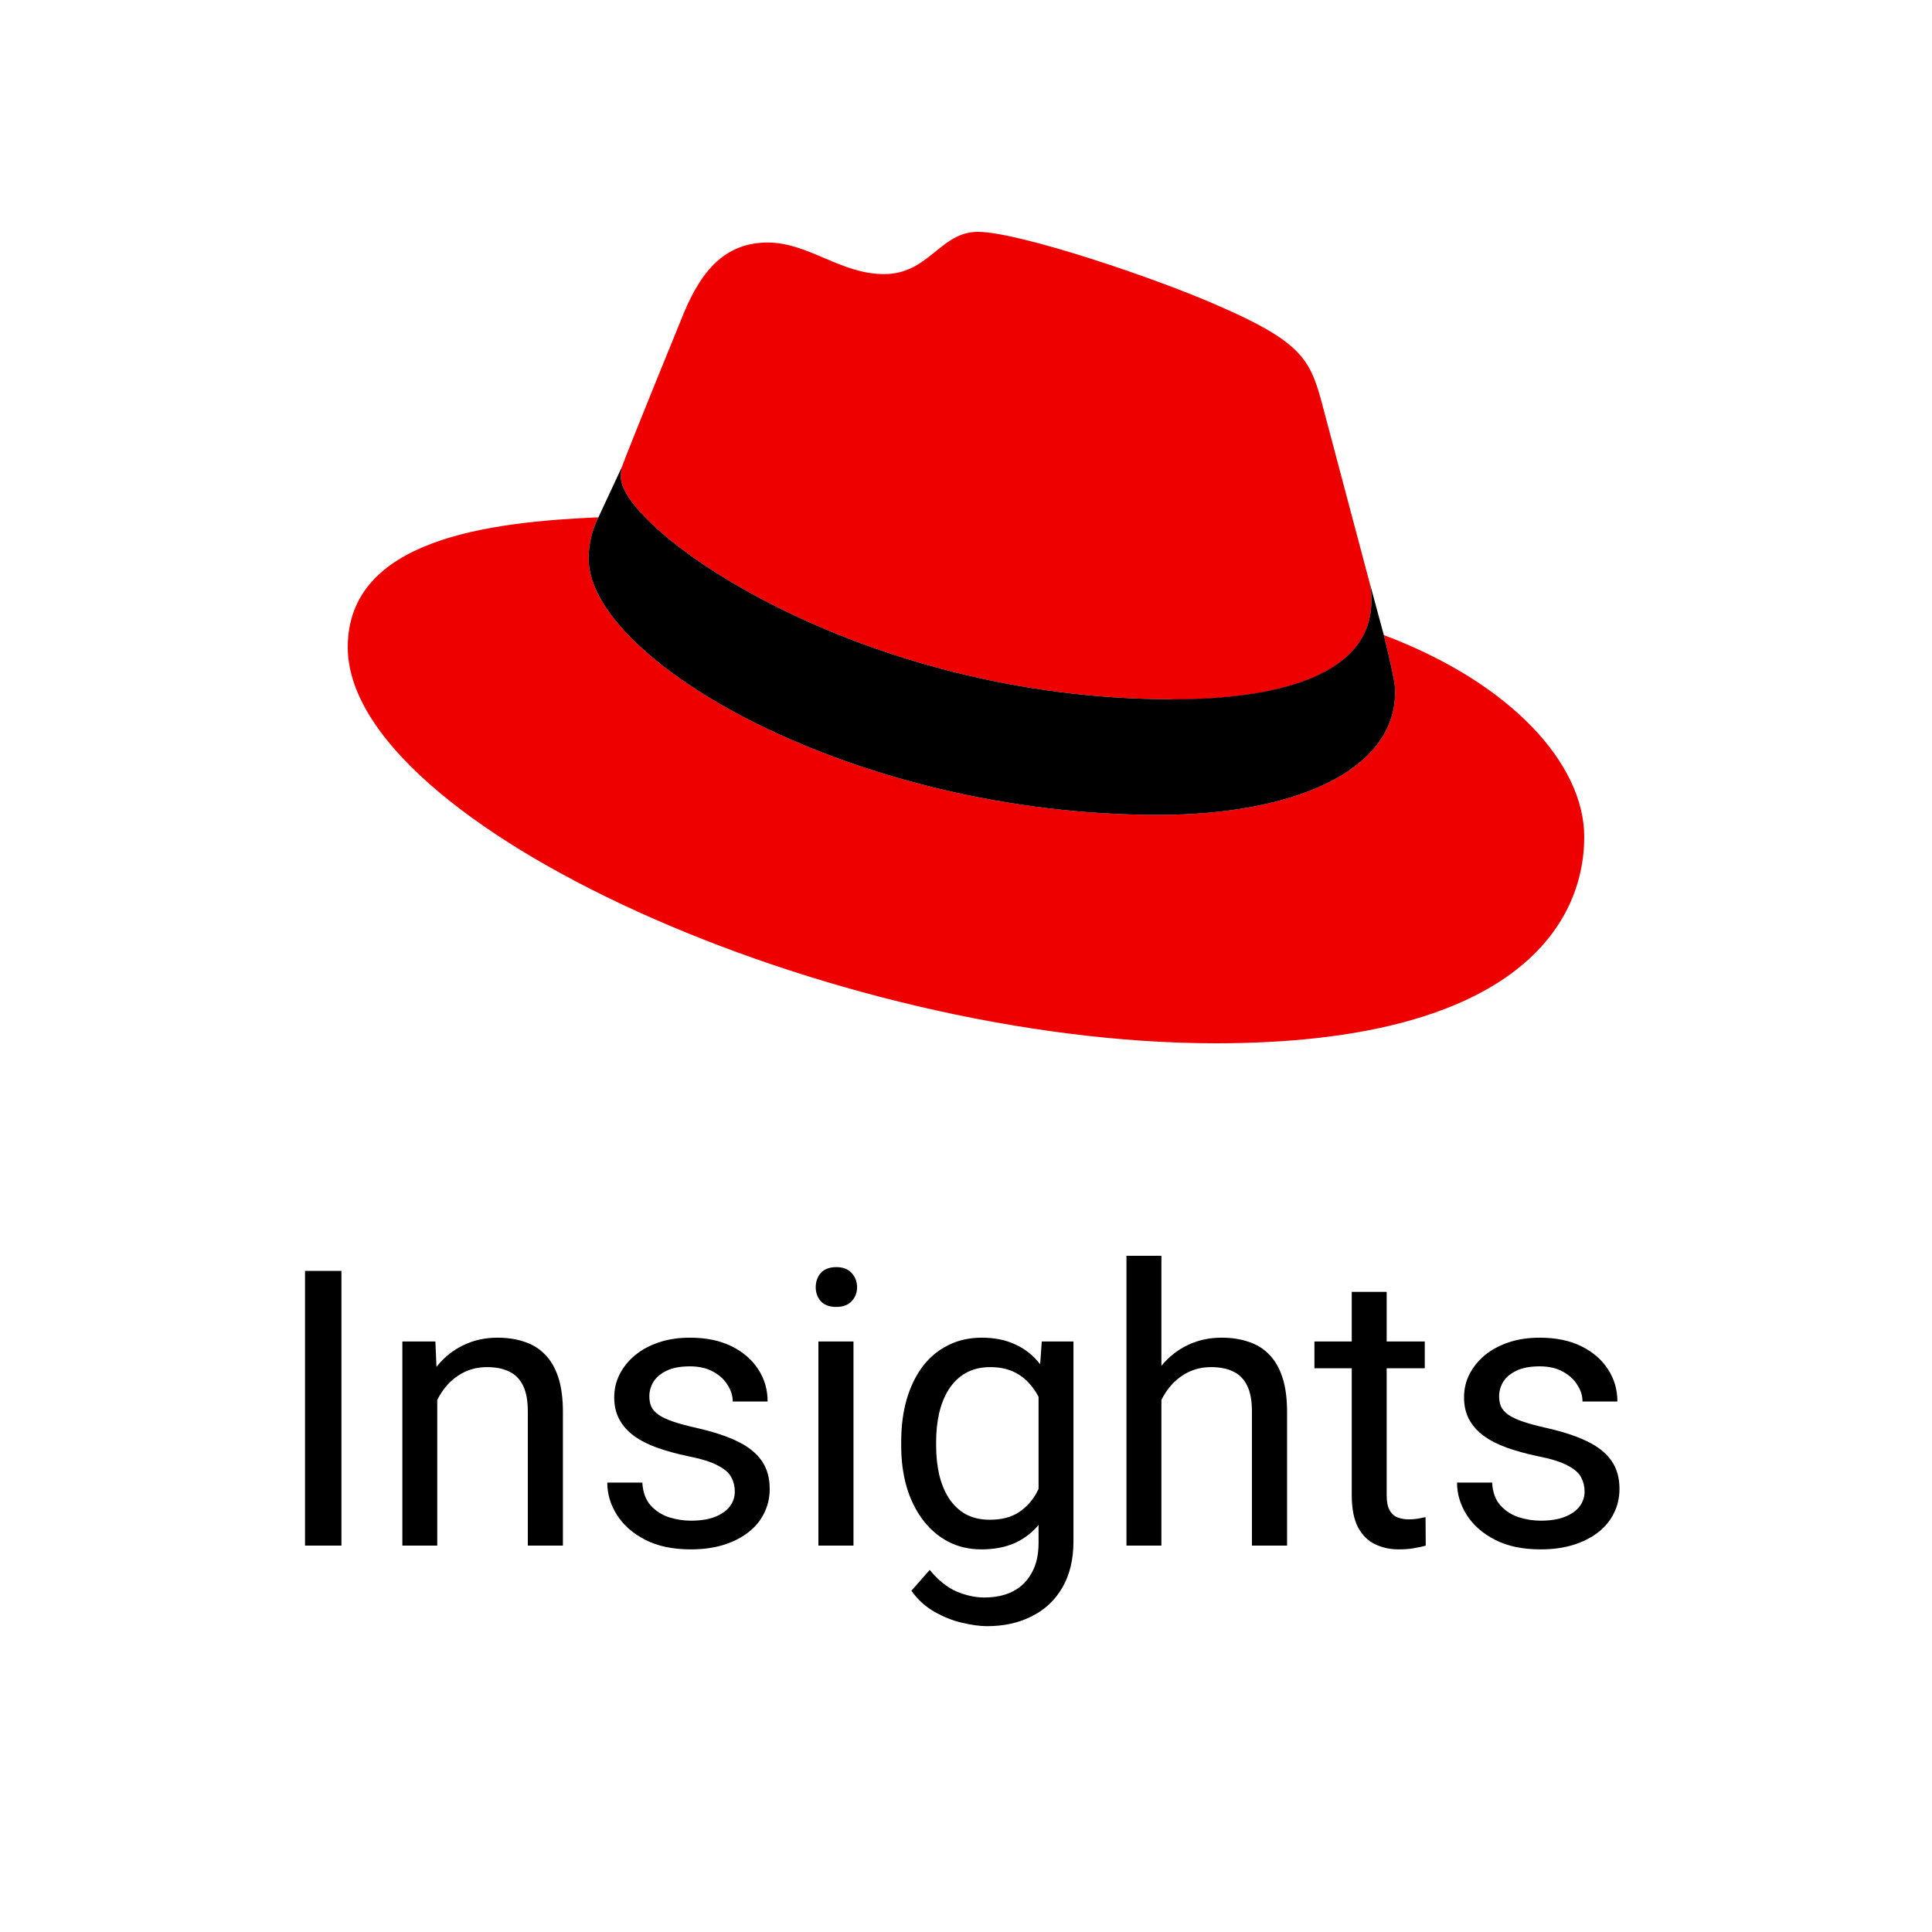 <svg width="50" height="50" viewBox="0 0 50 50" fill="none" xmlns="http://www.w3.org/2000/svg">
<path d="M30.345 18.103C32.448 18.103 35.491 17.727 35.491 15.556C35.497 15.389 35.48 15.222 35.439 15.058L34.186 10.338C33.897 9.3 33.643 8.829 31.542 7.918C29.911 7.194 26.359 6 25.308 6C24.33 6 24.046 7.094 22.879 7.094C21.756 7.094 20.922 6.277 19.872 6.277C18.863 6.277 18.206 6.874 17.698 8.1C17.698 8.1 16.284 11.559 16.103 12.061C16.074 12.153 16.061 12.248 16.066 12.344C16.066 13.688 22.168 18.097 30.345 18.097V18.103ZM35.814 16.437C36.105 17.632 36.105 17.757 36.105 17.915C36.105 19.956 33.459 21.089 29.98 21.089C22.119 21.094 15.234 17.098 15.234 14.457C15.233 14.089 15.319 13.726 15.487 13.388C12.66 13.51 9 13.948 9 16.751C9 21.342 21.539 27 31.468 27C39.08 27 41 24.013 41 21.655C41 19.8 39.151 17.694 35.817 16.437" fill="#EE0000"/>
<path d="M35.814 16.437C36.105 17.632 36.105 17.757 36.105 17.915C36.105 19.956 33.459 21.089 29.98 21.089C22.119 21.094 15.234 17.098 15.234 14.457C15.233 14.089 15.319 13.726 15.487 13.388L16.103 12.067C16.075 12.157 16.062 12.25 16.066 12.344C16.066 13.688 22.168 18.097 30.345 18.097C32.448 18.097 35.491 17.721 35.491 15.551C35.497 15.383 35.48 15.216 35.439 15.052L35.814 16.437Z" fill="black"/>
<path d="M8.836 32.891V40H7.894V32.891H8.836Z" fill="black"/>
<path d="M11.316 35.845V40H10.413V34.717H11.268L11.316 35.845ZM11.102 37.158L10.726 37.144C10.729 36.782 10.783 36.449 10.887 36.143C10.991 35.833 11.137 35.565 11.326 35.337C11.515 35.109 11.74 34.933 12 34.81C12.264 34.683 12.555 34.619 12.874 34.619C13.134 34.619 13.369 34.655 13.577 34.727C13.786 34.795 13.963 34.906 14.109 35.059C14.259 35.212 14.373 35.41 14.451 35.654C14.529 35.895 14.568 36.19 14.568 36.538V40H13.66V36.528C13.66 36.252 13.62 36.03 13.538 35.864C13.457 35.695 13.338 35.573 13.182 35.498C13.025 35.42 12.833 35.381 12.605 35.381C12.381 35.381 12.176 35.428 11.99 35.523C11.808 35.617 11.65 35.747 11.517 35.913C11.386 36.079 11.284 36.27 11.209 36.484C11.137 36.696 11.102 36.921 11.102 37.158Z" fill="black"/>
<path d="M19.017 38.599C19.017 38.468 18.987 38.348 18.929 38.237C18.873 38.123 18.758 38.021 18.582 37.93C18.41 37.835 18.149 37.754 17.801 37.685C17.508 37.624 17.242 37.55 17.005 37.466C16.77 37.381 16.57 37.279 16.404 37.158C16.241 37.038 16.116 36.896 16.028 36.733C15.94 36.571 15.896 36.38 15.896 36.162C15.896 35.954 15.942 35.757 16.033 35.571C16.128 35.386 16.259 35.221 16.429 35.078C16.601 34.935 16.808 34.823 17.049 34.741C17.29 34.66 17.558 34.619 17.855 34.619C18.278 34.619 18.639 34.694 18.939 34.844C19.238 34.993 19.467 35.194 19.627 35.444C19.787 35.692 19.866 35.967 19.866 36.27H18.963C18.963 36.123 18.919 35.981 18.831 35.845C18.746 35.705 18.621 35.589 18.455 35.498C18.292 35.407 18.092 35.361 17.855 35.361C17.604 35.361 17.4 35.4 17.244 35.478C17.091 35.553 16.979 35.649 16.907 35.767C16.839 35.884 16.805 36.008 16.805 36.138C16.805 36.235 16.821 36.323 16.854 36.401C16.889 36.476 16.951 36.546 17.039 36.611C17.127 36.673 17.251 36.732 17.41 36.787C17.57 36.842 17.773 36.898 18.02 36.953C18.453 37.051 18.81 37.168 19.09 37.305C19.37 37.441 19.578 37.609 19.715 37.808C19.852 38.006 19.92 38.247 19.92 38.53C19.92 38.761 19.871 38.973 19.773 39.165C19.679 39.357 19.541 39.523 19.358 39.663C19.179 39.8 18.965 39.907 18.714 39.985C18.466 40.06 18.188 40.098 17.879 40.098C17.413 40.098 17.02 40.015 16.697 39.849C16.375 39.683 16.131 39.468 15.965 39.204C15.799 38.94 15.716 38.662 15.716 38.369H16.624C16.637 38.617 16.709 38.813 16.839 38.96C16.969 39.103 17.129 39.206 17.317 39.268C17.506 39.326 17.693 39.355 17.879 39.355C18.126 39.355 18.333 39.323 18.499 39.258C18.668 39.193 18.797 39.103 18.885 38.989C18.973 38.875 19.017 38.745 19.017 38.599Z" fill="black"/>
<path d="M22.088 34.717V40H21.18V34.717H22.088ZM21.111 33.315C21.111 33.169 21.155 33.045 21.243 32.944C21.334 32.843 21.468 32.793 21.644 32.793C21.816 32.793 21.948 32.843 22.039 32.944C22.134 33.045 22.181 33.169 22.181 33.315C22.181 33.455 22.134 33.576 22.039 33.677C21.948 33.774 21.816 33.823 21.644 33.823C21.468 33.823 21.334 33.774 21.243 33.677C21.155 33.576 21.111 33.455 21.111 33.315Z" fill="black"/>
<path d="M26.961 34.717H27.781V39.888C27.781 40.353 27.687 40.75 27.498 41.079C27.309 41.408 27.046 41.657 26.707 41.826C26.372 41.999 25.984 42.085 25.545 42.085C25.363 42.085 25.148 42.056 24.9 41.997C24.656 41.942 24.415 41.846 24.178 41.709C23.943 41.575 23.746 41.395 23.587 41.167L24.061 40.63C24.282 40.897 24.513 41.082 24.754 41.187C24.998 41.291 25.239 41.343 25.477 41.343C25.763 41.343 26.01 41.289 26.219 41.182C26.427 41.074 26.588 40.915 26.702 40.703C26.819 40.495 26.878 40.238 26.878 39.932V35.879L26.961 34.717ZM23.323 37.417V37.315C23.323 36.911 23.37 36.545 23.465 36.216C23.562 35.884 23.701 35.599 23.88 35.361C24.062 35.124 24.282 34.941 24.539 34.815C24.796 34.684 25.086 34.619 25.408 34.619C25.74 34.619 26.03 34.678 26.277 34.795C26.528 34.909 26.74 35.077 26.912 35.298C27.088 35.516 27.226 35.78 27.327 36.089C27.428 36.398 27.498 36.748 27.537 37.139V37.588C27.501 37.975 27.431 38.324 27.327 38.633C27.226 38.942 27.088 39.206 26.912 39.424C26.74 39.642 26.528 39.81 26.277 39.927C26.027 40.041 25.734 40.098 25.398 40.098C25.083 40.098 24.796 40.031 24.539 39.898C24.285 39.764 24.067 39.577 23.885 39.336C23.703 39.095 23.562 38.812 23.465 38.486C23.37 38.158 23.323 37.801 23.323 37.417ZM24.227 37.315V37.417C24.227 37.681 24.253 37.928 24.305 38.159C24.36 38.39 24.443 38.594 24.554 38.77C24.668 38.945 24.812 39.084 24.988 39.185C25.164 39.282 25.374 39.331 25.618 39.331C25.918 39.331 26.165 39.268 26.36 39.141C26.556 39.014 26.71 38.846 26.824 38.638C26.941 38.429 27.033 38.203 27.098 37.959V36.782C27.062 36.603 27.006 36.431 26.932 36.265C26.86 36.095 26.766 35.946 26.648 35.815C26.535 35.682 26.393 35.576 26.224 35.498C26.054 35.42 25.856 35.381 25.628 35.381C25.381 35.381 25.167 35.433 24.988 35.537C24.812 35.638 24.668 35.778 24.554 35.957C24.443 36.133 24.36 36.338 24.305 36.572C24.253 36.803 24.227 37.051 24.227 37.315Z" fill="black"/>
<path d="M30.057 32.5V40H29.153V32.5H30.057ZM29.842 37.158L29.466 37.144C29.469 36.782 29.523 36.449 29.627 36.143C29.731 35.833 29.878 35.565 30.066 35.337C30.255 35.109 30.48 34.933 30.74 34.81C31.004 34.683 31.295 34.619 31.614 34.619C31.875 34.619 32.109 34.655 32.317 34.727C32.526 34.795 32.703 34.906 32.85 35.059C32.999 35.212 33.113 35.41 33.191 35.654C33.27 35.895 33.309 36.19 33.309 36.538V40H32.4V36.528C32.4 36.252 32.36 36.03 32.278 35.864C32.197 35.695 32.078 35.573 31.922 35.498C31.766 35.42 31.574 35.381 31.346 35.381C31.121 35.381 30.916 35.428 30.73 35.523C30.548 35.617 30.39 35.747 30.257 35.913C30.127 36.079 30.024 36.27 29.949 36.484C29.878 36.696 29.842 36.921 29.842 37.158Z" fill="black"/>
<path d="M36.873 34.717V35.41H34.017V34.717H36.873ZM34.983 33.433H35.887V38.691C35.887 38.87 35.914 39.005 35.97 39.097C36.025 39.188 36.097 39.248 36.185 39.277C36.273 39.307 36.367 39.321 36.468 39.321C36.543 39.321 36.621 39.315 36.702 39.302C36.787 39.285 36.85 39.273 36.893 39.263L36.898 40C36.826 40.023 36.731 40.044 36.614 40.063C36.5 40.086 36.362 40.098 36.199 40.098C35.978 40.098 35.774 40.054 35.589 39.966C35.403 39.878 35.255 39.731 35.145 39.526C35.037 39.318 34.983 39.038 34.983 38.687V33.433Z" fill="black"/>
<path d="M41.009 38.599C41.009 38.468 40.98 38.348 40.921 38.237C40.866 38.123 40.75 38.021 40.574 37.93C40.402 37.835 40.141 37.754 39.793 37.685C39.5 37.624 39.235 37.55 38.997 37.466C38.763 37.381 38.562 37.279 38.397 37.158C38.234 37.038 38.108 36.896 38.02 36.733C37.933 36.571 37.889 36.38 37.889 36.162C37.889 35.954 37.934 35.757 38.025 35.571C38.12 35.386 38.252 35.221 38.421 35.078C38.593 34.935 38.8 34.823 39.041 34.741C39.282 34.66 39.55 34.619 39.847 34.619C40.27 34.619 40.631 34.694 40.931 34.844C41.23 34.993 41.46 35.194 41.619 35.444C41.779 35.692 41.858 35.967 41.858 36.27H40.955C40.955 36.123 40.911 35.981 40.823 35.845C40.739 35.705 40.613 35.589 40.447 35.498C40.285 35.407 40.084 35.361 39.847 35.361C39.596 35.361 39.393 35.4 39.236 35.478C39.083 35.553 38.971 35.649 38.899 35.767C38.831 35.884 38.797 36.008 38.797 36.138C38.797 36.235 38.813 36.323 38.846 36.401C38.882 36.476 38.943 36.546 39.031 36.611C39.119 36.673 39.243 36.732 39.402 36.787C39.562 36.842 39.765 36.898 40.013 36.953C40.446 37.051 40.802 37.168 41.082 37.305C41.362 37.441 41.57 37.609 41.707 37.808C41.844 38.006 41.912 38.247 41.912 38.53C41.912 38.761 41.863 38.973 41.766 39.165C41.671 39.357 41.533 39.523 41.351 39.663C41.172 39.8 40.957 39.907 40.706 39.985C40.459 40.06 40.18 40.098 39.871 40.098C39.406 40.098 39.012 40.015 38.69 39.849C38.367 39.683 38.123 39.468 37.957 39.204C37.791 38.94 37.708 38.662 37.708 38.369H38.616C38.629 38.617 38.701 38.813 38.831 38.96C38.961 39.103 39.121 39.206 39.31 39.268C39.498 39.326 39.685 39.355 39.871 39.355C40.118 39.355 40.325 39.323 40.491 39.258C40.66 39.193 40.789 39.103 40.877 38.989C40.965 38.875 41.009 38.745 41.009 38.599Z" fill="black"/>
</svg>
